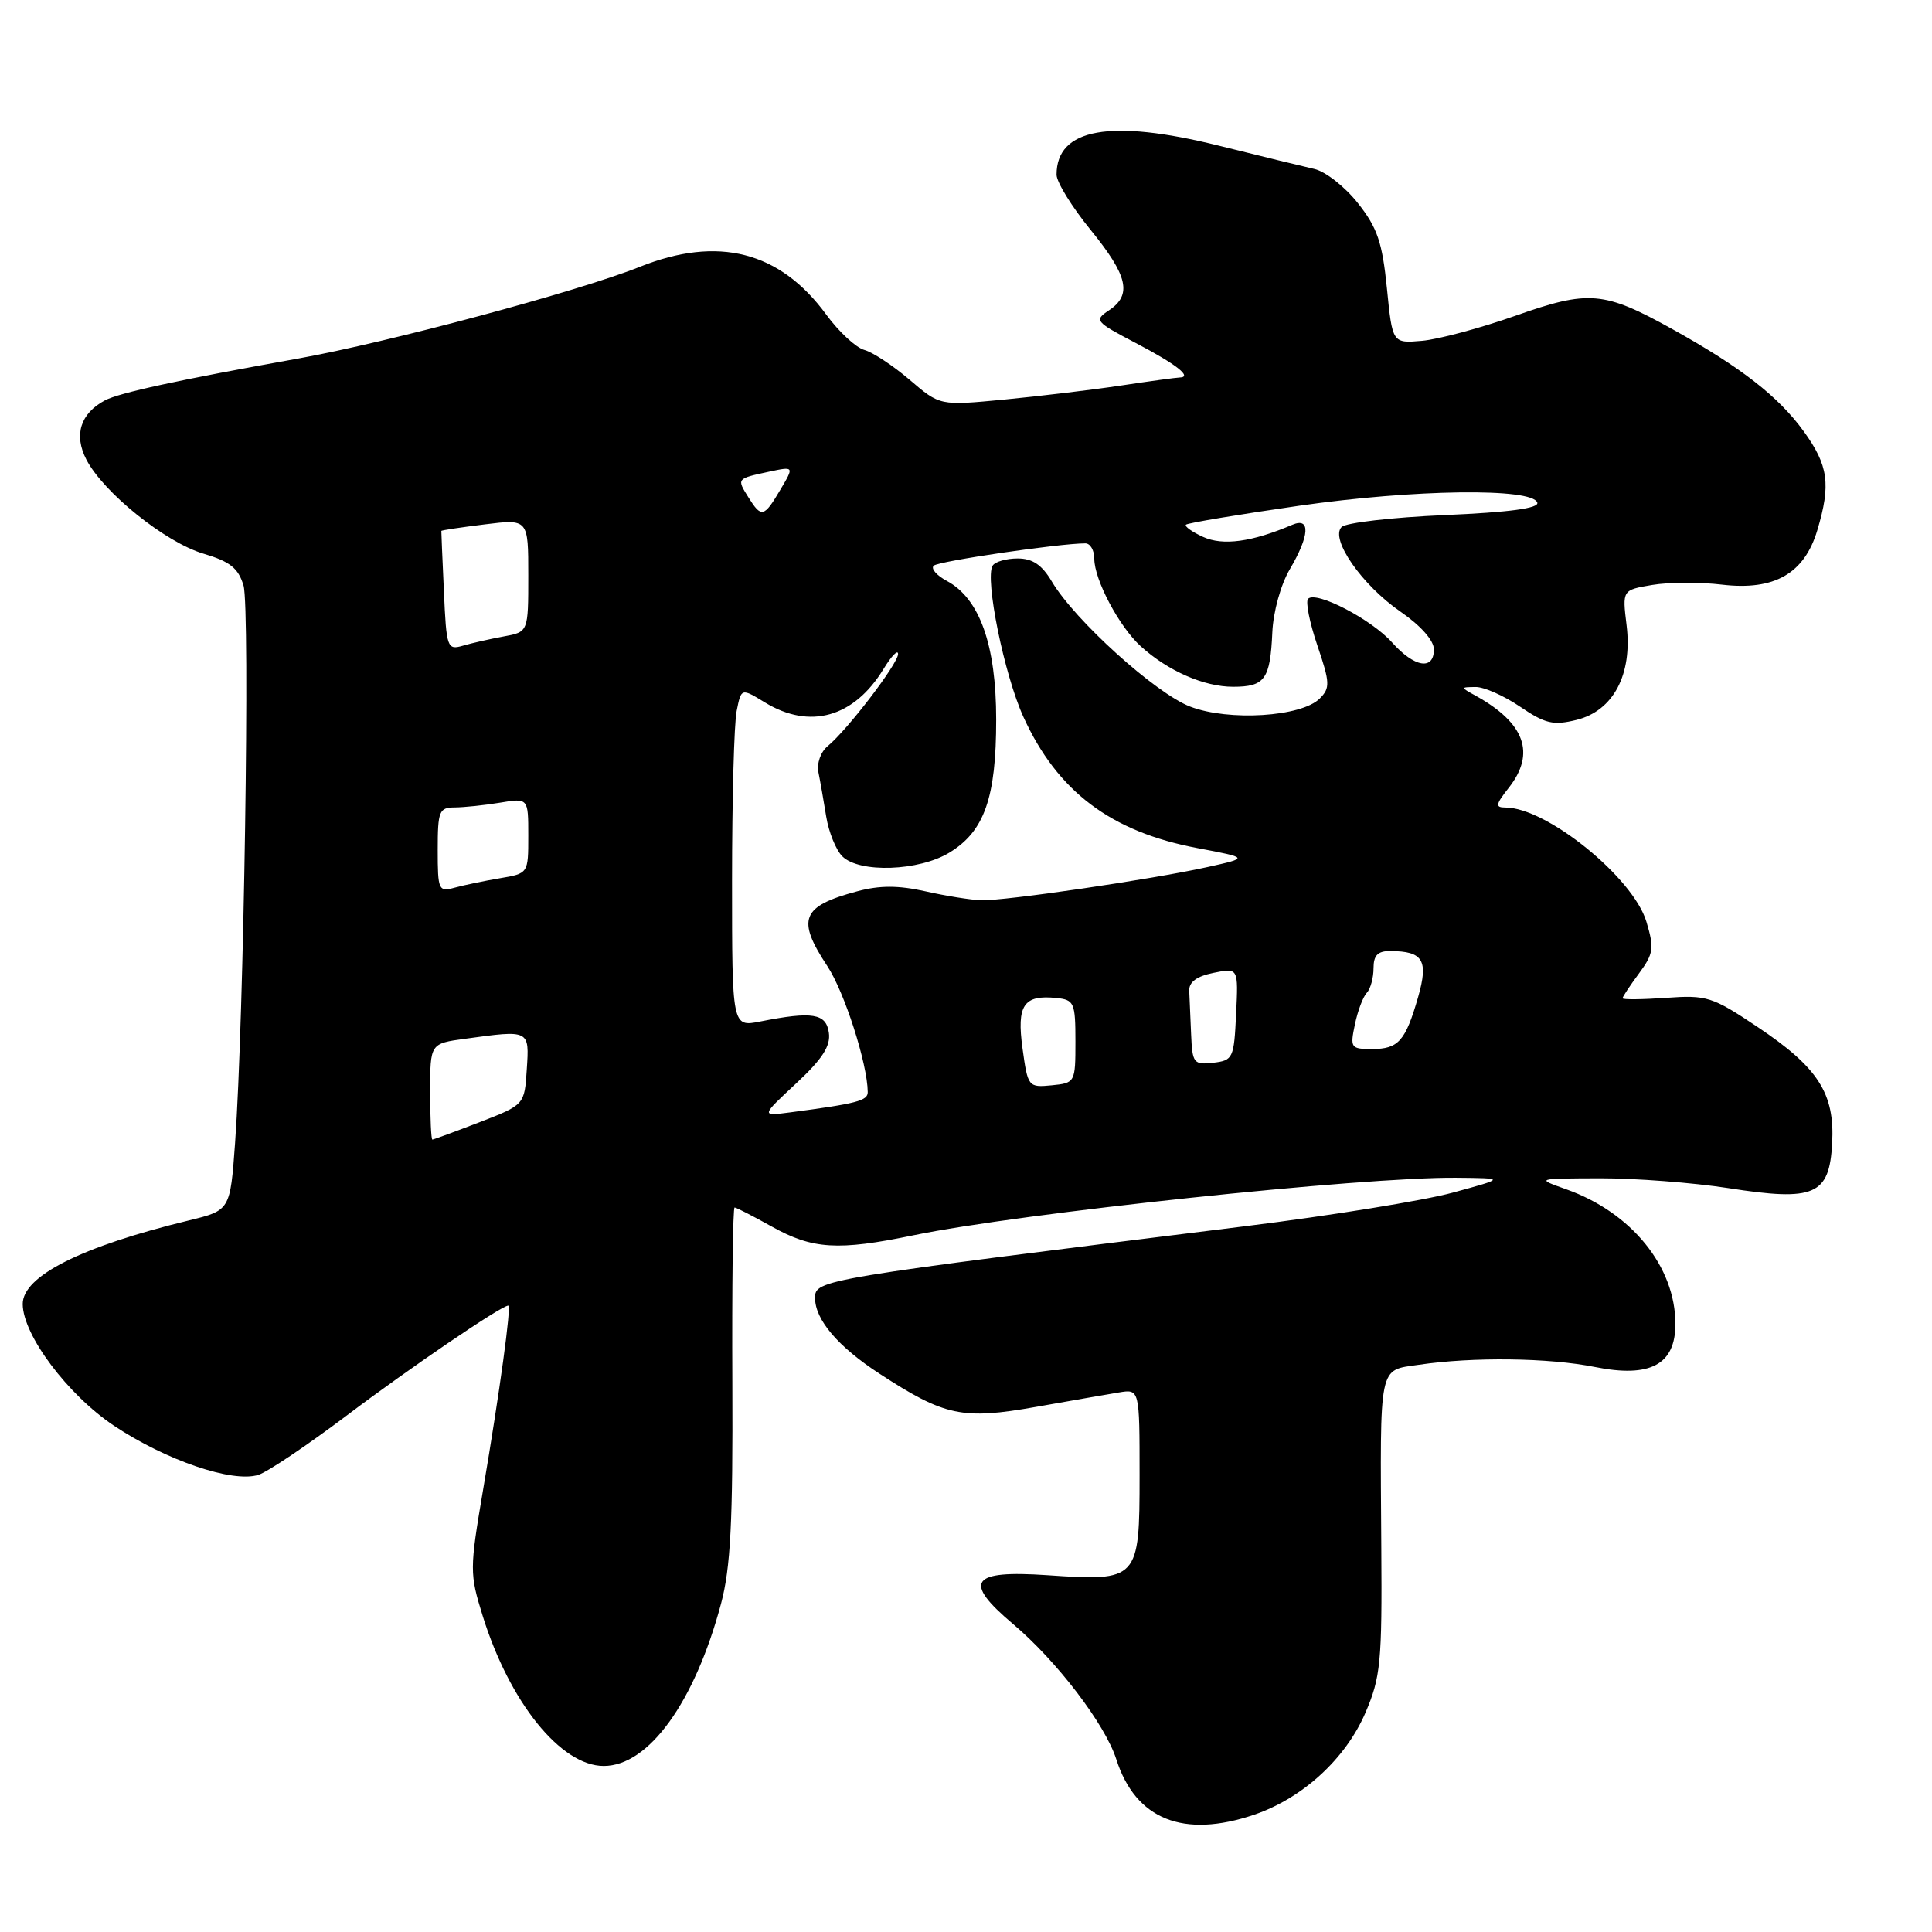 <?xml version="1.0" encoding="UTF-8" standalone="no"?>
<!DOCTYPE svg PUBLIC "-//W3C//DTD SVG 1.1//EN" "http://www.w3.org/Graphics/SVG/1.1/DTD/svg11.dtd" >
<svg xmlns="http://www.w3.org/2000/svg" xmlns:xlink="http://www.w3.org/1999/xlink" version="1.1" viewBox="0 0 256 256">
 <g >
 <path fill="currentColor"
d=" M 166.21 240.45 C 172.61 238.26 178.31 233.04 180.93 226.94 C 182.94 222.26 183.14 220.25 183.03 205.14 C 182.87 180.43 182.62 181.63 188.00 180.84 C 195.18 179.78 205.21 179.91 211.31 181.13 C 218.66 182.61 222.00 180.83 222.00 175.44 C 222.00 167.84 216.19 160.66 207.54 157.59 C 203.50 156.16 203.50 156.16 212.00 156.13 C 216.68 156.12 224.32 156.71 229.00 157.43 C 240.45 159.22 242.40 158.38 242.77 151.49 C 243.13 144.88 240.93 141.45 232.86 136.06 C 226.88 132.06 226.16 131.83 220.75 132.22 C 217.59 132.44 215.00 132.47 215.00 132.27 C 215.00 132.08 215.98 130.60 217.17 128.99 C 219.11 126.36 219.21 125.65 218.16 122.14 C 216.41 116.28 204.94 107.00 199.47 107.00 C 198.10 107.00 198.17 106.60 199.93 104.37 C 203.51 99.81 202.06 95.79 195.50 92.17 C 193.50 91.06 193.50 91.06 195.52 91.03 C 196.63 91.01 199.28 92.19 201.42 93.64 C 204.75 95.90 205.81 96.15 208.90 95.39 C 213.78 94.18 216.33 89.36 215.53 82.84 C 214.96 78.18 214.96 78.18 218.92 77.51 C 221.11 77.14 225.28 77.12 228.20 77.47 C 235.11 78.28 239.08 76.01 240.80 70.27 C 242.62 64.19 242.28 61.68 239.00 57.15 C 235.64 52.52 230.68 48.66 221.61 43.62 C 212.52 38.57 210.53 38.40 200.77 41.85 C 196.15 43.48 190.59 44.97 188.43 45.16 C 184.50 45.50 184.50 45.50 183.77 38.17 C 183.16 32.10 182.50 30.16 179.93 26.92 C 178.23 24.76 175.63 22.72 174.16 22.39 C 172.70 22.06 167.00 20.67 161.50 19.30 C 147.12 15.73 140.00 17.00 140.00 23.15 C 140.00 24.13 142.03 27.41 144.50 30.45 C 149.47 36.55 150.04 39.07 146.93 41.13 C 144.96 42.44 145.12 42.64 150.49 45.45 C 155.88 48.27 158.05 49.98 156.31 50.02 C 155.86 50.03 152.35 50.51 148.50 51.09 C 144.65 51.67 137.68 52.50 133.02 52.95 C 124.54 53.76 124.54 53.76 120.55 50.34 C 118.35 48.46 115.64 46.67 114.53 46.37 C 113.41 46.06 111.15 43.96 109.50 41.71 C 103.34 33.29 95.16 31.20 84.74 35.37 C 76.60 38.62 51.45 45.37 39.50 47.51 C 23.62 50.35 15.78 52.05 13.89 53.06 C 10.65 54.79 9.76 57.64 11.44 60.89 C 13.70 65.26 21.92 71.87 26.95 73.36 C 30.49 74.41 31.58 75.28 32.27 77.59 C 33.15 80.56 32.32 135.27 31.15 151.44 C 30.50 160.38 30.50 160.38 25.00 161.72 C 10.78 165.17 2.99 169.09 3.01 172.80 C 3.03 176.90 8.97 184.81 15.08 188.90 C 21.98 193.50 30.81 196.51 34.23 195.43 C 35.46 195.04 40.75 191.48 45.99 187.53 C 54.28 181.27 66.43 173.00 67.35 173.00 C 67.78 173.00 66.22 184.42 64.01 197.41 C 62.22 207.96 62.22 208.51 63.96 214.12 C 67.53 225.58 74.32 234.00 80.00 234.00 C 85.95 234.00 92.05 225.56 95.54 212.50 C 96.81 207.74 97.12 201.69 97.04 183.25 C 96.98 170.46 97.11 160.00 97.34 160.00 C 97.56 160.00 99.78 161.14 102.27 162.53 C 107.66 165.54 111.05 165.75 121.00 163.69 C 135.25 160.74 180.47 155.95 192.94 156.06 C 199.50 156.12 199.50 156.12 192.50 158.03 C 188.65 159.08 176.28 161.08 165.00 162.48 C 108.48 169.49 108.00 169.57 108.00 171.99 C 108.00 174.87 111.04 178.44 116.52 182.01 C 125.19 187.66 127.51 188.15 137.28 186.42 C 141.80 185.62 146.74 184.76 148.25 184.51 C 151.00 184.05 151.00 184.05 151.00 195.49 C 151.00 209.38 150.85 209.55 138.76 208.72 C 128.61 208.03 127.55 209.54 134.21 215.17 C 140.01 220.06 146.42 228.46 147.91 233.10 C 150.46 241.10 156.82 243.64 166.21 240.45 Z  M 57.00 144.64 C 57.00 138.27 57.00 138.27 61.64 137.64 C 70.20 136.46 70.15 136.43 69.80 141.70 C 69.50 146.39 69.50 146.39 63.54 148.70 C 60.26 149.96 57.44 151.00 57.29 151.00 C 57.13 151.00 57.00 148.14 57.00 144.64 Z  M 105.50 143.55 C 108.96 140.33 110.08 138.60 109.83 136.85 C 109.47 134.28 107.67 133.98 100.75 135.35 C 97.00 136.09 97.00 136.09 97.00 116.67 C 97.00 105.99 97.27 95.88 97.61 94.21 C 98.22 91.16 98.22 91.16 101.36 93.08 C 107.32 96.71 113.16 95.06 117.08 88.63 C 118.13 86.91 118.99 86.02 119.00 86.66 C 119.00 87.93 112.31 96.69 109.68 98.86 C 108.73 99.64 108.21 101.15 108.45 102.36 C 108.69 103.54 109.15 106.17 109.48 108.22 C 109.81 110.26 110.77 112.63 111.61 113.47 C 113.86 115.71 121.77 115.44 125.81 112.97 C 130.44 110.15 132.00 105.70 132.00 95.35 C 132.00 85.47 129.81 79.31 125.47 76.98 C 124.09 76.24 123.31 75.33 123.73 74.95 C 124.39 74.35 140.41 72.00 143.82 72.00 C 144.47 72.00 145.00 72.92 145.00 74.04 C 145.00 76.82 148.30 83.04 151.15 85.63 C 154.75 88.90 159.53 91.00 163.39 91.00 C 167.60 91.00 168.31 90.02 168.59 83.79 C 168.71 81.06 169.71 77.46 170.90 75.44 C 173.53 70.98 173.68 68.50 171.25 69.53 C 165.88 71.82 162.05 72.34 159.43 71.15 C 157.95 70.48 156.92 69.74 157.15 69.52 C 157.37 69.30 164.13 68.17 172.17 67.01 C 187.39 64.83 203.05 64.62 203.70 66.60 C 203.95 67.35 199.99 67.88 191.44 68.25 C 184.49 68.55 178.34 69.26 177.77 69.83 C 176.20 71.40 180.46 77.53 185.59 81.06 C 188.26 82.90 190.00 84.87 190.00 86.05 C 190.00 88.87 187.41 88.44 184.46 85.13 C 181.72 82.06 174.41 78.26 173.33 79.34 C 172.97 79.70 173.52 82.47 174.55 85.50 C 176.24 90.48 176.27 91.16 174.87 92.56 C 172.44 94.99 162.82 95.59 157.71 93.63 C 153.13 91.88 142.40 82.18 139.37 77.05 C 138.06 74.84 136.82 74.00 134.84 74.00 C 133.34 74.00 131.85 74.43 131.53 74.95 C 130.47 76.67 133.06 89.40 135.61 95.00 C 140.11 104.87 147.20 110.22 158.67 112.38 C 165.50 113.67 165.50 113.67 160.00 114.89 C 152.54 116.54 133.09 119.39 130.00 119.29 C 128.62 119.24 125.29 118.71 122.60 118.10 C 119.04 117.31 116.57 117.30 113.60 118.10 C 106.19 120.08 105.51 121.79 109.63 128.02 C 111.89 131.44 114.94 140.92 114.98 144.70 C 115.00 145.85 113.55 146.23 104.66 147.40 C 100.83 147.90 100.83 147.90 105.50 143.55 Z  M 135.49 138.93 C 134.70 133.17 135.63 131.79 140.00 132.24 C 142.33 132.48 142.50 132.87 142.50 138.00 C 142.50 143.44 142.46 143.50 139.35 143.81 C 136.26 144.11 136.19 144.01 135.49 138.93 Z  M 157.83 137.07 C 157.74 134.83 157.63 132.23 157.58 131.29 C 157.53 130.13 158.56 129.36 160.79 128.91 C 164.09 128.23 164.09 128.23 163.79 134.37 C 163.51 140.23 163.38 140.51 160.75 140.82 C 158.17 141.11 157.99 140.88 157.83 137.07 Z  M 179.53 135.75 C 179.90 133.96 180.61 132.07 181.11 131.55 C 181.60 131.03 182.00 129.56 182.00 128.30 C 182.00 126.58 182.56 126.00 184.25 126.02 C 188.57 126.04 189.30 127.25 187.91 132.11 C 186.23 137.95 185.30 139.00 181.80 139.00 C 178.99 139.00 178.88 138.84 179.53 135.75 Z  M 58.00 112.62 C 58.00 107.46 58.19 107.00 60.25 106.99 C 61.49 106.98 64.19 106.70 66.25 106.36 C 70.00 105.74 70.00 105.74 70.00 110.74 C 70.00 115.74 70.00 115.74 66.25 116.37 C 64.19 116.72 61.49 117.28 60.25 117.62 C 58.11 118.20 58.00 117.96 58.00 112.62 Z  M 58.82 78.35 C 58.62 74.03 58.47 70.43 58.48 70.35 C 58.49 70.26 61.09 69.87 64.25 69.48 C 70.00 68.77 70.00 68.77 70.00 76.25 C 70.00 83.74 70.00 83.74 66.75 84.33 C 64.96 84.66 62.52 85.21 61.33 85.56 C 59.26 86.16 59.15 85.85 58.82 78.35 Z  M 99.17 65.90 C 97.61 63.41 97.59 63.43 101.87 62.51 C 105.24 61.79 105.24 61.79 103.40 64.89 C 101.23 68.57 100.89 68.65 99.17 65.90 Z "/>
</g>
</svg>